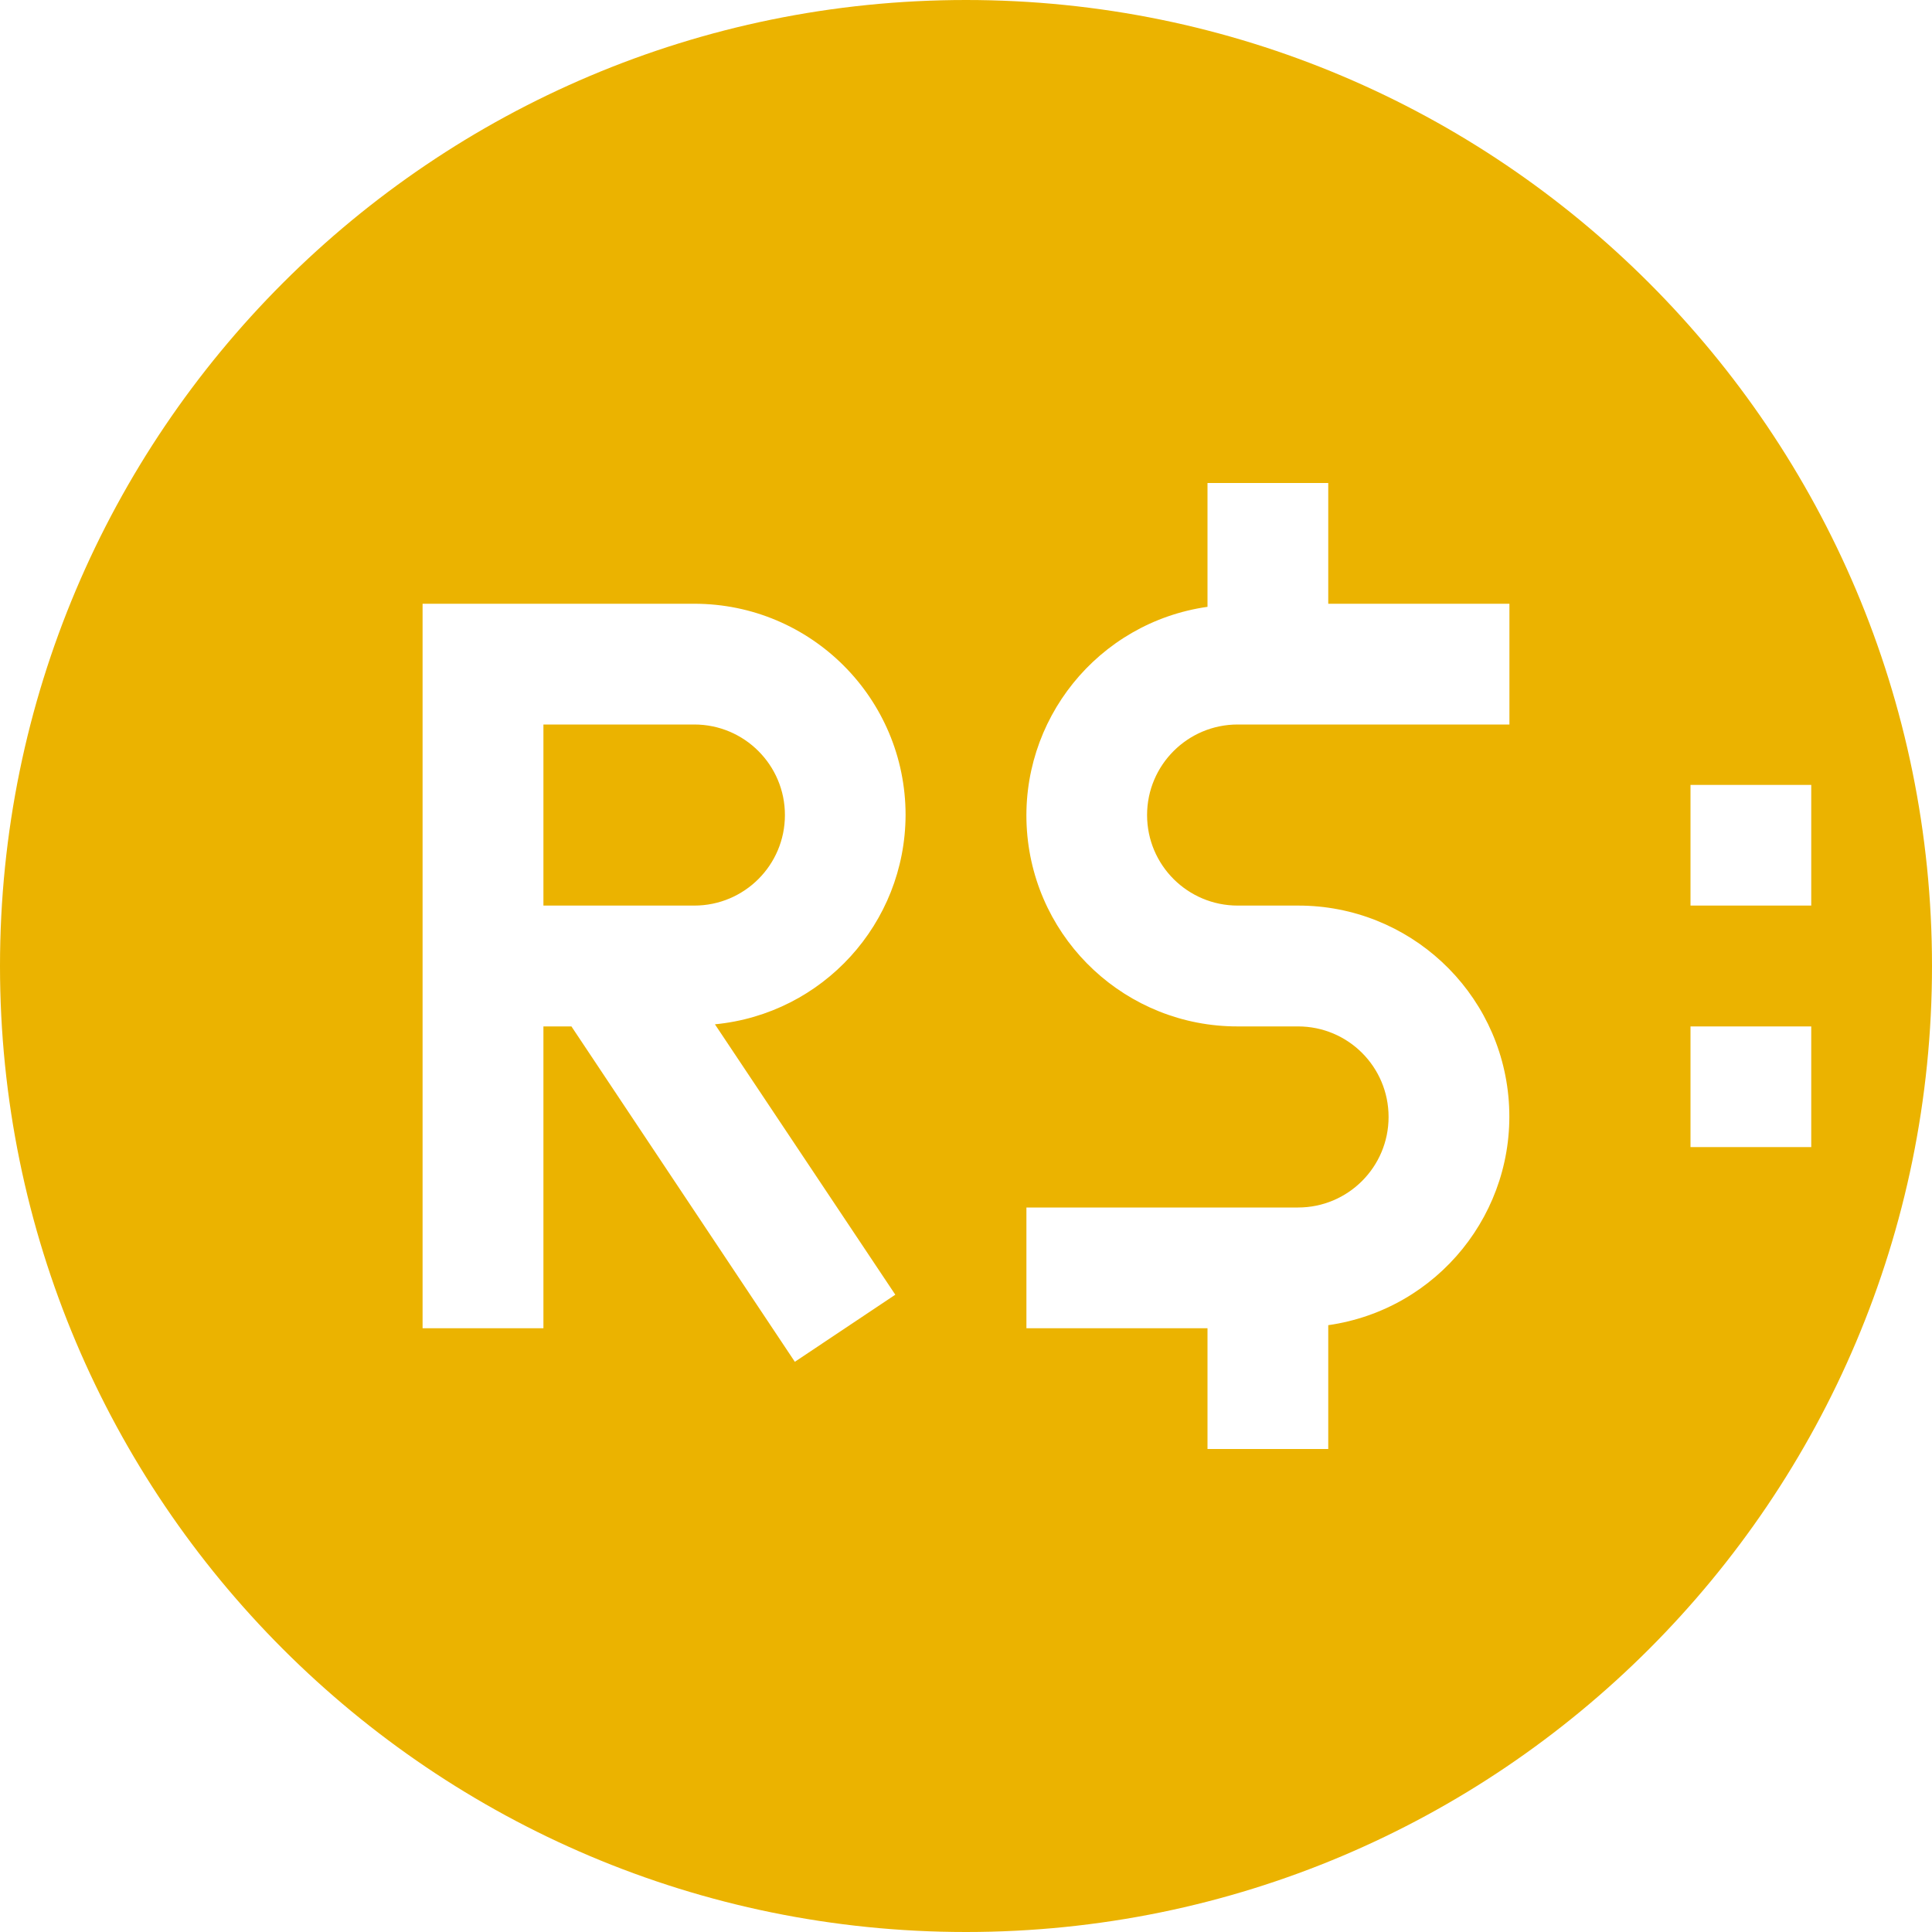 <svg width="22" height="22" viewBox="0 0 22 22" fill="none" xmlns="http://www.w3.org/2000/svg">
<path fill-rule="evenodd" clip-rule="evenodd" d="M22 11C22 17.075 17.075 22 11 22C4.925 22 0 17.075 0 11C0 4.925 4.925 0 11 0C17.075 0 22 4.925 22 11ZM19.25 8.938H20.625V10.312H19.25V8.938ZM20.625 11.688H19.25V13.062H20.625V11.688ZM10.312 9.281C10.312 7.952 9.235 6.875 7.906 6.875H4.812V15.125H6.188V11.688H6.507L9.051 15.507L10.195 14.743L8.141 11.664C9.37 11.545 10.308 10.515 10.312 9.281ZM7.906 10.312H6.188V8.25H7.906C8.476 8.25 8.938 8.712 8.938 9.281C8.938 9.851 8.476 10.312 7.906 10.312ZM17.188 8.25H14.094C13.524 8.25 13.062 8.712 13.062 9.281C13.062 9.851 13.524 10.312 14.094 10.312H14.781C16.042 10.31 17.09 11.283 17.181 12.541C17.271 13.799 16.373 14.912 15.125 15.09V16.5H13.75V15.125H11.688V13.75H14.781C15.351 13.75 15.812 13.288 15.812 12.719C15.812 12.149 15.351 11.688 14.781 11.688H14.094C12.833 11.69 11.785 10.717 11.694 9.459C11.604 8.201 12.502 7.088 13.75 6.91V5.5H15.125V6.875H17.188V8.25Z" fill="#EBB300"/>
</svg>
